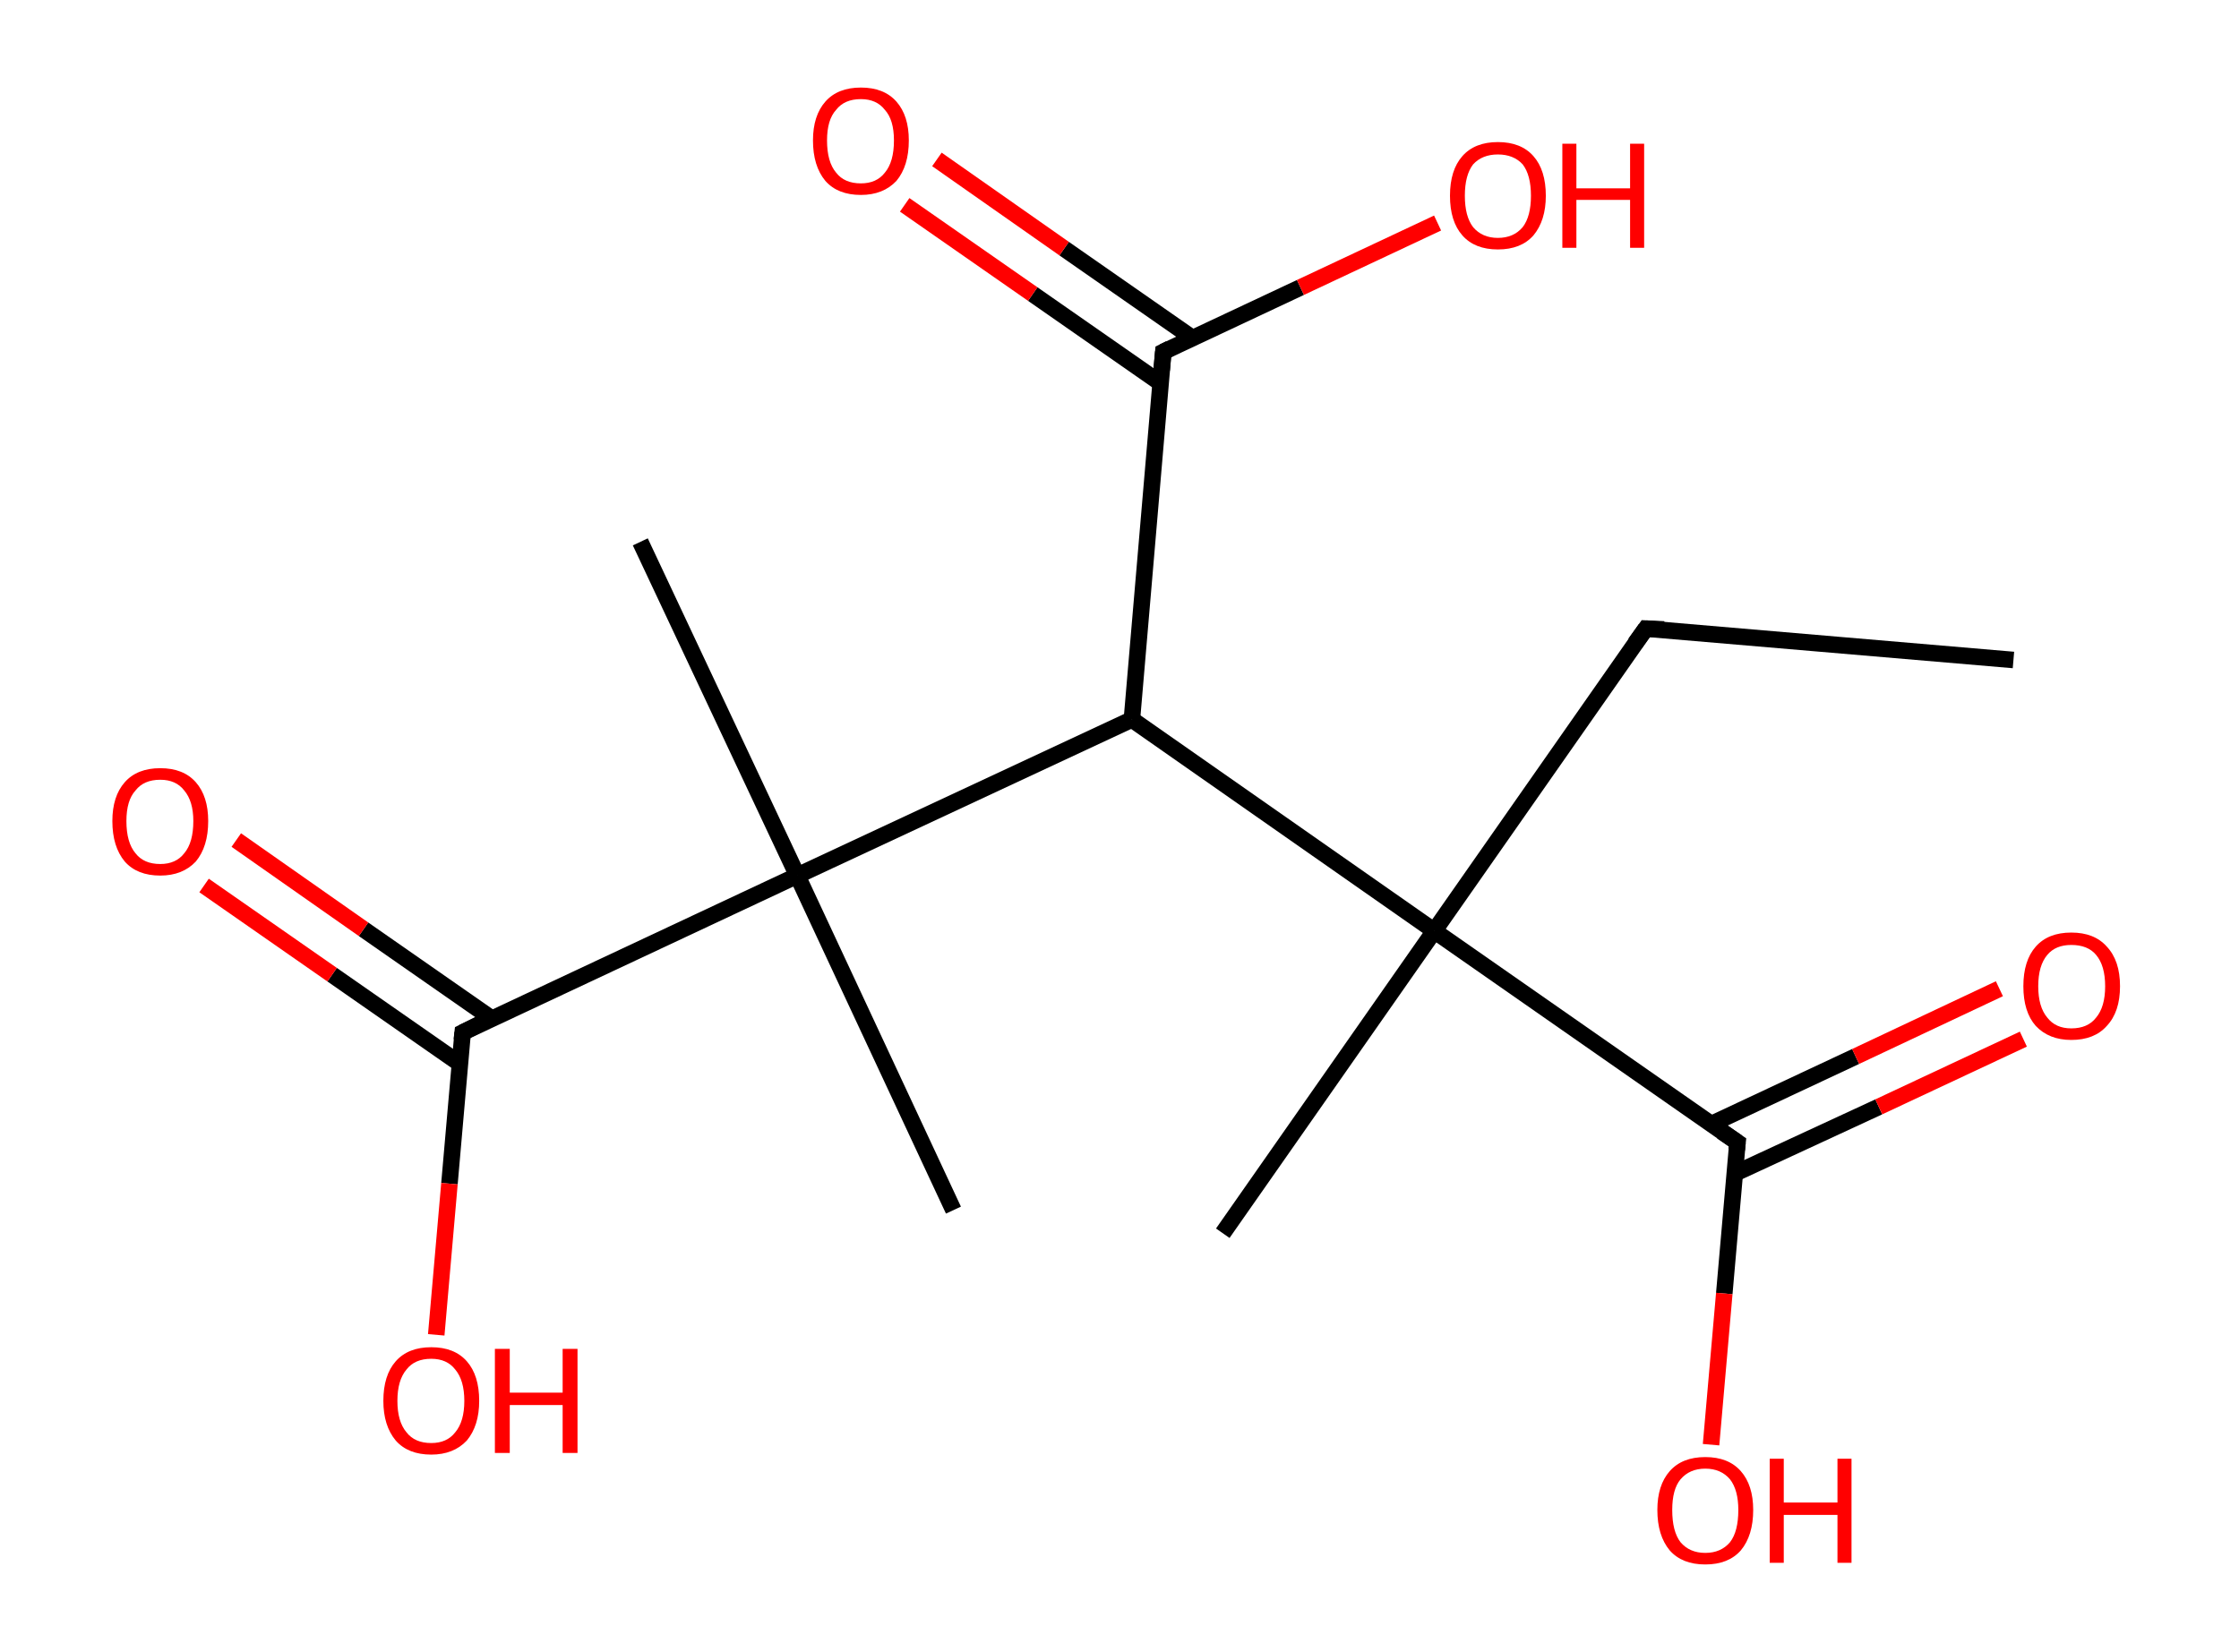 <?xml version='1.0' encoding='ASCII' standalone='yes'?>
<svg xmlns="http://www.w3.org/2000/svg" xmlns:rdkit="http://www.rdkit.org/xml" xmlns:xlink="http://www.w3.org/1999/xlink" version="1.1" baseProfile="full" xml:space="preserve" width="271px" height="200px" viewBox="0 0 271 200">
<!-- END OF HEADER -->
<rect style="opacity:1.0;fill:#FFFFFF;stroke:none" width="271.0" height="200.0" x="0.0" y="0.0"> </rect>
<path class="bond-0 atom-0 atom-1" d="M 243.7,79.9 L 199.2,76.1" style="fill:none;fill-rule:evenodd;stroke:#000000;stroke-width:2.0px;stroke-linecap:butt;stroke-linejoin:miter;stroke-opacity:1"/>
<path class="bond-1 atom-1 atom-2" d="M 199.2,76.1 L 173.6,112.7" style="fill:none;fill-rule:evenodd;stroke:#000000;stroke-width:2.0px;stroke-linecap:butt;stroke-linejoin:miter;stroke-opacity:1"/>
<path class="bond-2 atom-2 atom-3" d="M 173.6,112.7 L 148.0,149.3" style="fill:none;fill-rule:evenodd;stroke:#000000;stroke-width:2.0px;stroke-linecap:butt;stroke-linejoin:miter;stroke-opacity:1"/>
<path class="bond-3 atom-2 atom-4" d="M 173.6,112.7 L 210.3,138.3" style="fill:none;fill-rule:evenodd;stroke:#000000;stroke-width:2.0px;stroke-linecap:butt;stroke-linejoin:miter;stroke-opacity:1"/>
<path class="bond-4 atom-4 atom-5" d="M 209.9,142.1 L 227.4,134.0" style="fill:none;fill-rule:evenodd;stroke:#000000;stroke-width:2.0px;stroke-linecap:butt;stroke-linejoin:miter;stroke-opacity:1"/>
<path class="bond-4 atom-4 atom-5" d="M 227.4,134.0 L 244.9,125.8" style="fill:none;fill-rule:evenodd;stroke:#FF0000;stroke-width:2.0px;stroke-linecap:butt;stroke-linejoin:miter;stroke-opacity:1"/>
<path class="bond-4 atom-4 atom-5" d="M 207.1,136.1 L 224.6,127.9" style="fill:none;fill-rule:evenodd;stroke:#000000;stroke-width:2.0px;stroke-linecap:butt;stroke-linejoin:miter;stroke-opacity:1"/>
<path class="bond-4 atom-4 atom-5" d="M 224.6,127.9 L 242.0,119.7" style="fill:none;fill-rule:evenodd;stroke:#FF0000;stroke-width:2.0px;stroke-linecap:butt;stroke-linejoin:miter;stroke-opacity:1"/>
<path class="bond-5 atom-4 atom-6" d="M 210.3,138.3 L 208.7,156.6" style="fill:none;fill-rule:evenodd;stroke:#000000;stroke-width:2.0px;stroke-linecap:butt;stroke-linejoin:miter;stroke-opacity:1"/>
<path class="bond-5 atom-4 atom-6" d="M 208.7,156.6 L 207.1,174.9" style="fill:none;fill-rule:evenodd;stroke:#FF0000;stroke-width:2.0px;stroke-linecap:butt;stroke-linejoin:miter;stroke-opacity:1"/>
<path class="bond-6 atom-2 atom-7" d="M 173.6,112.7 L 137.0,87.1" style="fill:none;fill-rule:evenodd;stroke:#000000;stroke-width:2.0px;stroke-linecap:butt;stroke-linejoin:miter;stroke-opacity:1"/>
<path class="bond-7 atom-7 atom-8" d="M 137.0,87.1 L 140.8,42.6" style="fill:none;fill-rule:evenodd;stroke:#000000;stroke-width:2.0px;stroke-linecap:butt;stroke-linejoin:miter;stroke-opacity:1"/>
<path class="bond-8 atom-8 atom-9" d="M 144.3,40.9 L 128.8,30.1" style="fill:none;fill-rule:evenodd;stroke:#000000;stroke-width:2.0px;stroke-linecap:butt;stroke-linejoin:miter;stroke-opacity:1"/>
<path class="bond-8 atom-8 atom-9" d="M 128.8,30.1 L 113.4,19.3" style="fill:none;fill-rule:evenodd;stroke:#FF0000;stroke-width:2.0px;stroke-linecap:butt;stroke-linejoin:miter;stroke-opacity:1"/>
<path class="bond-8 atom-8 atom-9" d="M 140.5,46.4 L 125.0,35.6" style="fill:none;fill-rule:evenodd;stroke:#000000;stroke-width:2.0px;stroke-linecap:butt;stroke-linejoin:miter;stroke-opacity:1"/>
<path class="bond-8 atom-8 atom-9" d="M 125.0,35.6 L 109.5,24.8" style="fill:none;fill-rule:evenodd;stroke:#FF0000;stroke-width:2.0px;stroke-linecap:butt;stroke-linejoin:miter;stroke-opacity:1"/>
<path class="bond-9 atom-8 atom-10" d="M 140.8,42.6 L 157.4,34.8" style="fill:none;fill-rule:evenodd;stroke:#000000;stroke-width:2.0px;stroke-linecap:butt;stroke-linejoin:miter;stroke-opacity:1"/>
<path class="bond-9 atom-8 atom-10" d="M 157.4,34.8 L 174.0,27.0" style="fill:none;fill-rule:evenodd;stroke:#FF0000;stroke-width:2.0px;stroke-linecap:butt;stroke-linejoin:miter;stroke-opacity:1"/>
<path class="bond-10 atom-7 atom-11" d="M 137.0,87.1 L 96.5,106.0" style="fill:none;fill-rule:evenodd;stroke:#000000;stroke-width:2.0px;stroke-linecap:butt;stroke-linejoin:miter;stroke-opacity:1"/>
<path class="bond-11 atom-11 atom-12" d="M 96.5,106.0 L 115.4,146.5" style="fill:none;fill-rule:evenodd;stroke:#000000;stroke-width:2.0px;stroke-linecap:butt;stroke-linejoin:miter;stroke-opacity:1"/>
<path class="bond-12 atom-11 atom-13" d="M 96.5,106.0 L 77.5,65.6" style="fill:none;fill-rule:evenodd;stroke:#000000;stroke-width:2.0px;stroke-linecap:butt;stroke-linejoin:miter;stroke-opacity:1"/>
<path class="bond-13 atom-11 atom-14" d="M 96.5,106.0 L 56.0,125.0" style="fill:none;fill-rule:evenodd;stroke:#000000;stroke-width:2.0px;stroke-linecap:butt;stroke-linejoin:miter;stroke-opacity:1"/>
<path class="bond-14 atom-14 atom-15" d="M 59.5,123.3 L 44.0,112.5" style="fill:none;fill-rule:evenodd;stroke:#000000;stroke-width:2.0px;stroke-linecap:butt;stroke-linejoin:miter;stroke-opacity:1"/>
<path class="bond-14 atom-14 atom-15" d="M 44.0,112.5 L 28.6,101.7" style="fill:none;fill-rule:evenodd;stroke:#FF0000;stroke-width:2.0px;stroke-linecap:butt;stroke-linejoin:miter;stroke-opacity:1"/>
<path class="bond-14 atom-14 atom-15" d="M 55.7,128.8 L 40.2,118.0" style="fill:none;fill-rule:evenodd;stroke:#000000;stroke-width:2.0px;stroke-linecap:butt;stroke-linejoin:miter;stroke-opacity:1"/>
<path class="bond-14 atom-14 atom-15" d="M 40.2,118.0 L 24.7,107.2" style="fill:none;fill-rule:evenodd;stroke:#FF0000;stroke-width:2.0px;stroke-linecap:butt;stroke-linejoin:miter;stroke-opacity:1"/>
<path class="bond-15 atom-14 atom-16" d="M 56.0,125.0 L 54.4,143.3" style="fill:none;fill-rule:evenodd;stroke:#000000;stroke-width:2.0px;stroke-linecap:butt;stroke-linejoin:miter;stroke-opacity:1"/>
<path class="bond-15 atom-14 atom-16" d="M 54.4,143.3 L 52.8,161.6" style="fill:none;fill-rule:evenodd;stroke:#FF0000;stroke-width:2.0px;stroke-linecap:butt;stroke-linejoin:miter;stroke-opacity:1"/>
<path d="M 201.4,76.2 L 199.2,76.1 L 197.9,77.9" style="fill:none;stroke:#000000;stroke-width:2.0px;stroke-linecap:butt;stroke-linejoin:miter;stroke-opacity:1;"/>
<path d="M 208.4,137.0 L 210.3,138.3 L 210.2,139.2" style="fill:none;stroke:#000000;stroke-width:2.0px;stroke-linecap:butt;stroke-linejoin:miter;stroke-opacity:1;"/>
<path d="M 140.6,44.8 L 140.8,42.6 L 141.6,42.2" style="fill:none;stroke:#000000;stroke-width:2.0px;stroke-linecap:butt;stroke-linejoin:miter;stroke-opacity:1;"/>
<path d="M 58.0,124.0 L 56.0,125.0 L 55.9,125.9" style="fill:none;stroke:#000000;stroke-width:2.0px;stroke-linecap:butt;stroke-linejoin:miter;stroke-opacity:1;"/>
<path class="atom-5" d="M 244.9 119.4 Q 244.9 116.3, 246.4 114.6 Q 247.9 112.9, 250.7 112.9 Q 253.5 112.9, 255.0 114.6 Q 256.6 116.3, 256.6 119.4 Q 256.6 122.5, 255.0 124.2 Q 253.5 125.9, 250.7 125.9 Q 248.0 125.9, 246.4 124.2 Q 244.9 122.5, 244.9 119.4 M 250.7 124.5 Q 252.7 124.5, 253.7 123.2 Q 254.8 121.9, 254.8 119.4 Q 254.8 116.9, 253.7 115.6 Q 252.7 114.4, 250.7 114.4 Q 248.8 114.4, 247.8 115.6 Q 246.7 116.9, 246.7 119.4 Q 246.7 121.9, 247.8 123.2 Q 248.8 124.5, 250.7 124.5 " fill="#FF0000"/>
<path class="atom-6" d="M 200.6 182.8 Q 200.6 179.8, 202.1 178.1 Q 203.6 176.4, 206.4 176.4 Q 209.2 176.4, 210.7 178.1 Q 212.2 179.8, 212.2 182.8 Q 212.2 185.9, 210.7 187.7 Q 209.2 189.4, 206.4 189.4 Q 203.6 189.4, 202.1 187.7 Q 200.6 185.9, 200.6 182.8 M 206.4 188.0 Q 208.3 188.0, 209.4 186.7 Q 210.4 185.4, 210.4 182.8 Q 210.4 180.4, 209.4 179.1 Q 208.3 177.8, 206.4 177.8 Q 204.5 177.8, 203.4 179.1 Q 202.4 180.3, 202.4 182.8 Q 202.4 185.4, 203.4 186.7 Q 204.5 188.0, 206.4 188.0 " fill="#FF0000"/>
<path class="atom-6" d="M 214.2 176.6 L 215.9 176.6 L 215.9 181.9 L 222.4 181.9 L 222.4 176.6 L 224.1 176.6 L 224.1 189.2 L 222.4 189.2 L 222.4 183.4 L 215.9 183.4 L 215.9 189.2 L 214.2 189.2 L 214.2 176.6 " fill="#FF0000"/>
<path class="atom-9" d="M 98.4 17.0 Q 98.4 14.0, 99.9 12.3 Q 101.4 10.6, 104.2 10.6 Q 107.0 10.6, 108.5 12.3 Q 110.0 14.0, 110.0 17.0 Q 110.0 20.1, 108.5 21.9 Q 106.9 23.6, 104.2 23.6 Q 101.4 23.6, 99.9 21.9 Q 98.4 20.1, 98.4 17.0 M 104.2 22.2 Q 106.1 22.2, 107.1 20.9 Q 108.2 19.6, 108.2 17.0 Q 108.2 14.5, 107.1 13.3 Q 106.1 12.0, 104.2 12.0 Q 102.2 12.0, 101.2 13.3 Q 100.1 14.5, 100.1 17.0 Q 100.1 19.6, 101.2 20.9 Q 102.2 22.2, 104.2 22.2 " fill="#FF0000"/>
<path class="atom-10" d="M 175.5 23.7 Q 175.5 20.6, 177.0 18.9 Q 178.5 17.2, 181.3 17.2 Q 184.1 17.2, 185.6 18.9 Q 187.1 20.6, 187.1 23.7 Q 187.1 26.7, 185.6 28.5 Q 184.1 30.2, 181.3 30.2 Q 178.5 30.2, 177.0 28.5 Q 175.5 26.8, 175.5 23.7 M 181.3 28.8 Q 183.2 28.8, 184.3 27.5 Q 185.3 26.2, 185.3 23.7 Q 185.3 21.2, 184.3 19.9 Q 183.2 18.7, 181.3 18.7 Q 179.4 18.7, 178.3 19.9 Q 177.3 21.2, 177.3 23.7 Q 177.3 26.2, 178.3 27.5 Q 179.4 28.8, 181.3 28.8 " fill="#FF0000"/>
<path class="atom-10" d="M 189.1 17.4 L 190.8 17.4 L 190.8 22.8 L 197.3 22.8 L 197.3 17.4 L 199.0 17.4 L 199.0 30.0 L 197.3 30.0 L 197.3 24.2 L 190.8 24.2 L 190.8 30.0 L 189.1 30.0 L 189.1 17.4 " fill="#FF0000"/>
<path class="atom-15" d="M 13.6 99.4 Q 13.6 96.4, 15.1 94.7 Q 16.6 93.0, 19.4 93.0 Q 22.2 93.0, 23.7 94.7 Q 25.2 96.4, 25.2 99.4 Q 25.2 102.5, 23.7 104.3 Q 22.1 106.0, 19.4 106.0 Q 16.6 106.0, 15.1 104.3 Q 13.6 102.5, 13.6 99.4 M 19.4 104.6 Q 21.3 104.6, 22.3 103.3 Q 23.4 102.0, 23.4 99.4 Q 23.4 97.0, 22.3 95.7 Q 21.3 94.4, 19.4 94.4 Q 17.4 94.4, 16.4 95.7 Q 15.3 96.9, 15.3 99.4 Q 15.3 102.0, 16.4 103.3 Q 17.4 104.6, 19.4 104.6 " fill="#FF0000"/>
<path class="atom-16" d="M 46.4 169.6 Q 46.4 166.5, 47.9 164.8 Q 49.4 163.1, 52.2 163.1 Q 55.0 163.1, 56.5 164.8 Q 58.0 166.5, 58.0 169.6 Q 58.0 172.6, 56.5 174.4 Q 54.9 176.1, 52.2 176.1 Q 49.4 176.1, 47.9 174.4 Q 46.4 172.6, 46.4 169.6 M 52.2 174.7 Q 54.1 174.7, 55.1 173.4 Q 56.2 172.1, 56.2 169.6 Q 56.2 167.1, 55.1 165.8 Q 54.1 164.5, 52.2 164.5 Q 50.2 164.5, 49.2 165.8 Q 48.1 167.1, 48.1 169.6 Q 48.1 172.1, 49.2 173.4 Q 50.2 174.7, 52.2 174.7 " fill="#FF0000"/>
<path class="atom-16" d="M 59.9 163.3 L 61.7 163.3 L 61.7 168.6 L 68.1 168.6 L 68.1 163.3 L 69.9 163.3 L 69.9 175.9 L 68.1 175.9 L 68.1 170.1 L 61.7 170.1 L 61.7 175.9 L 59.9 175.9 L 59.9 163.3 " fill="#FF0000"/>
</svg>
